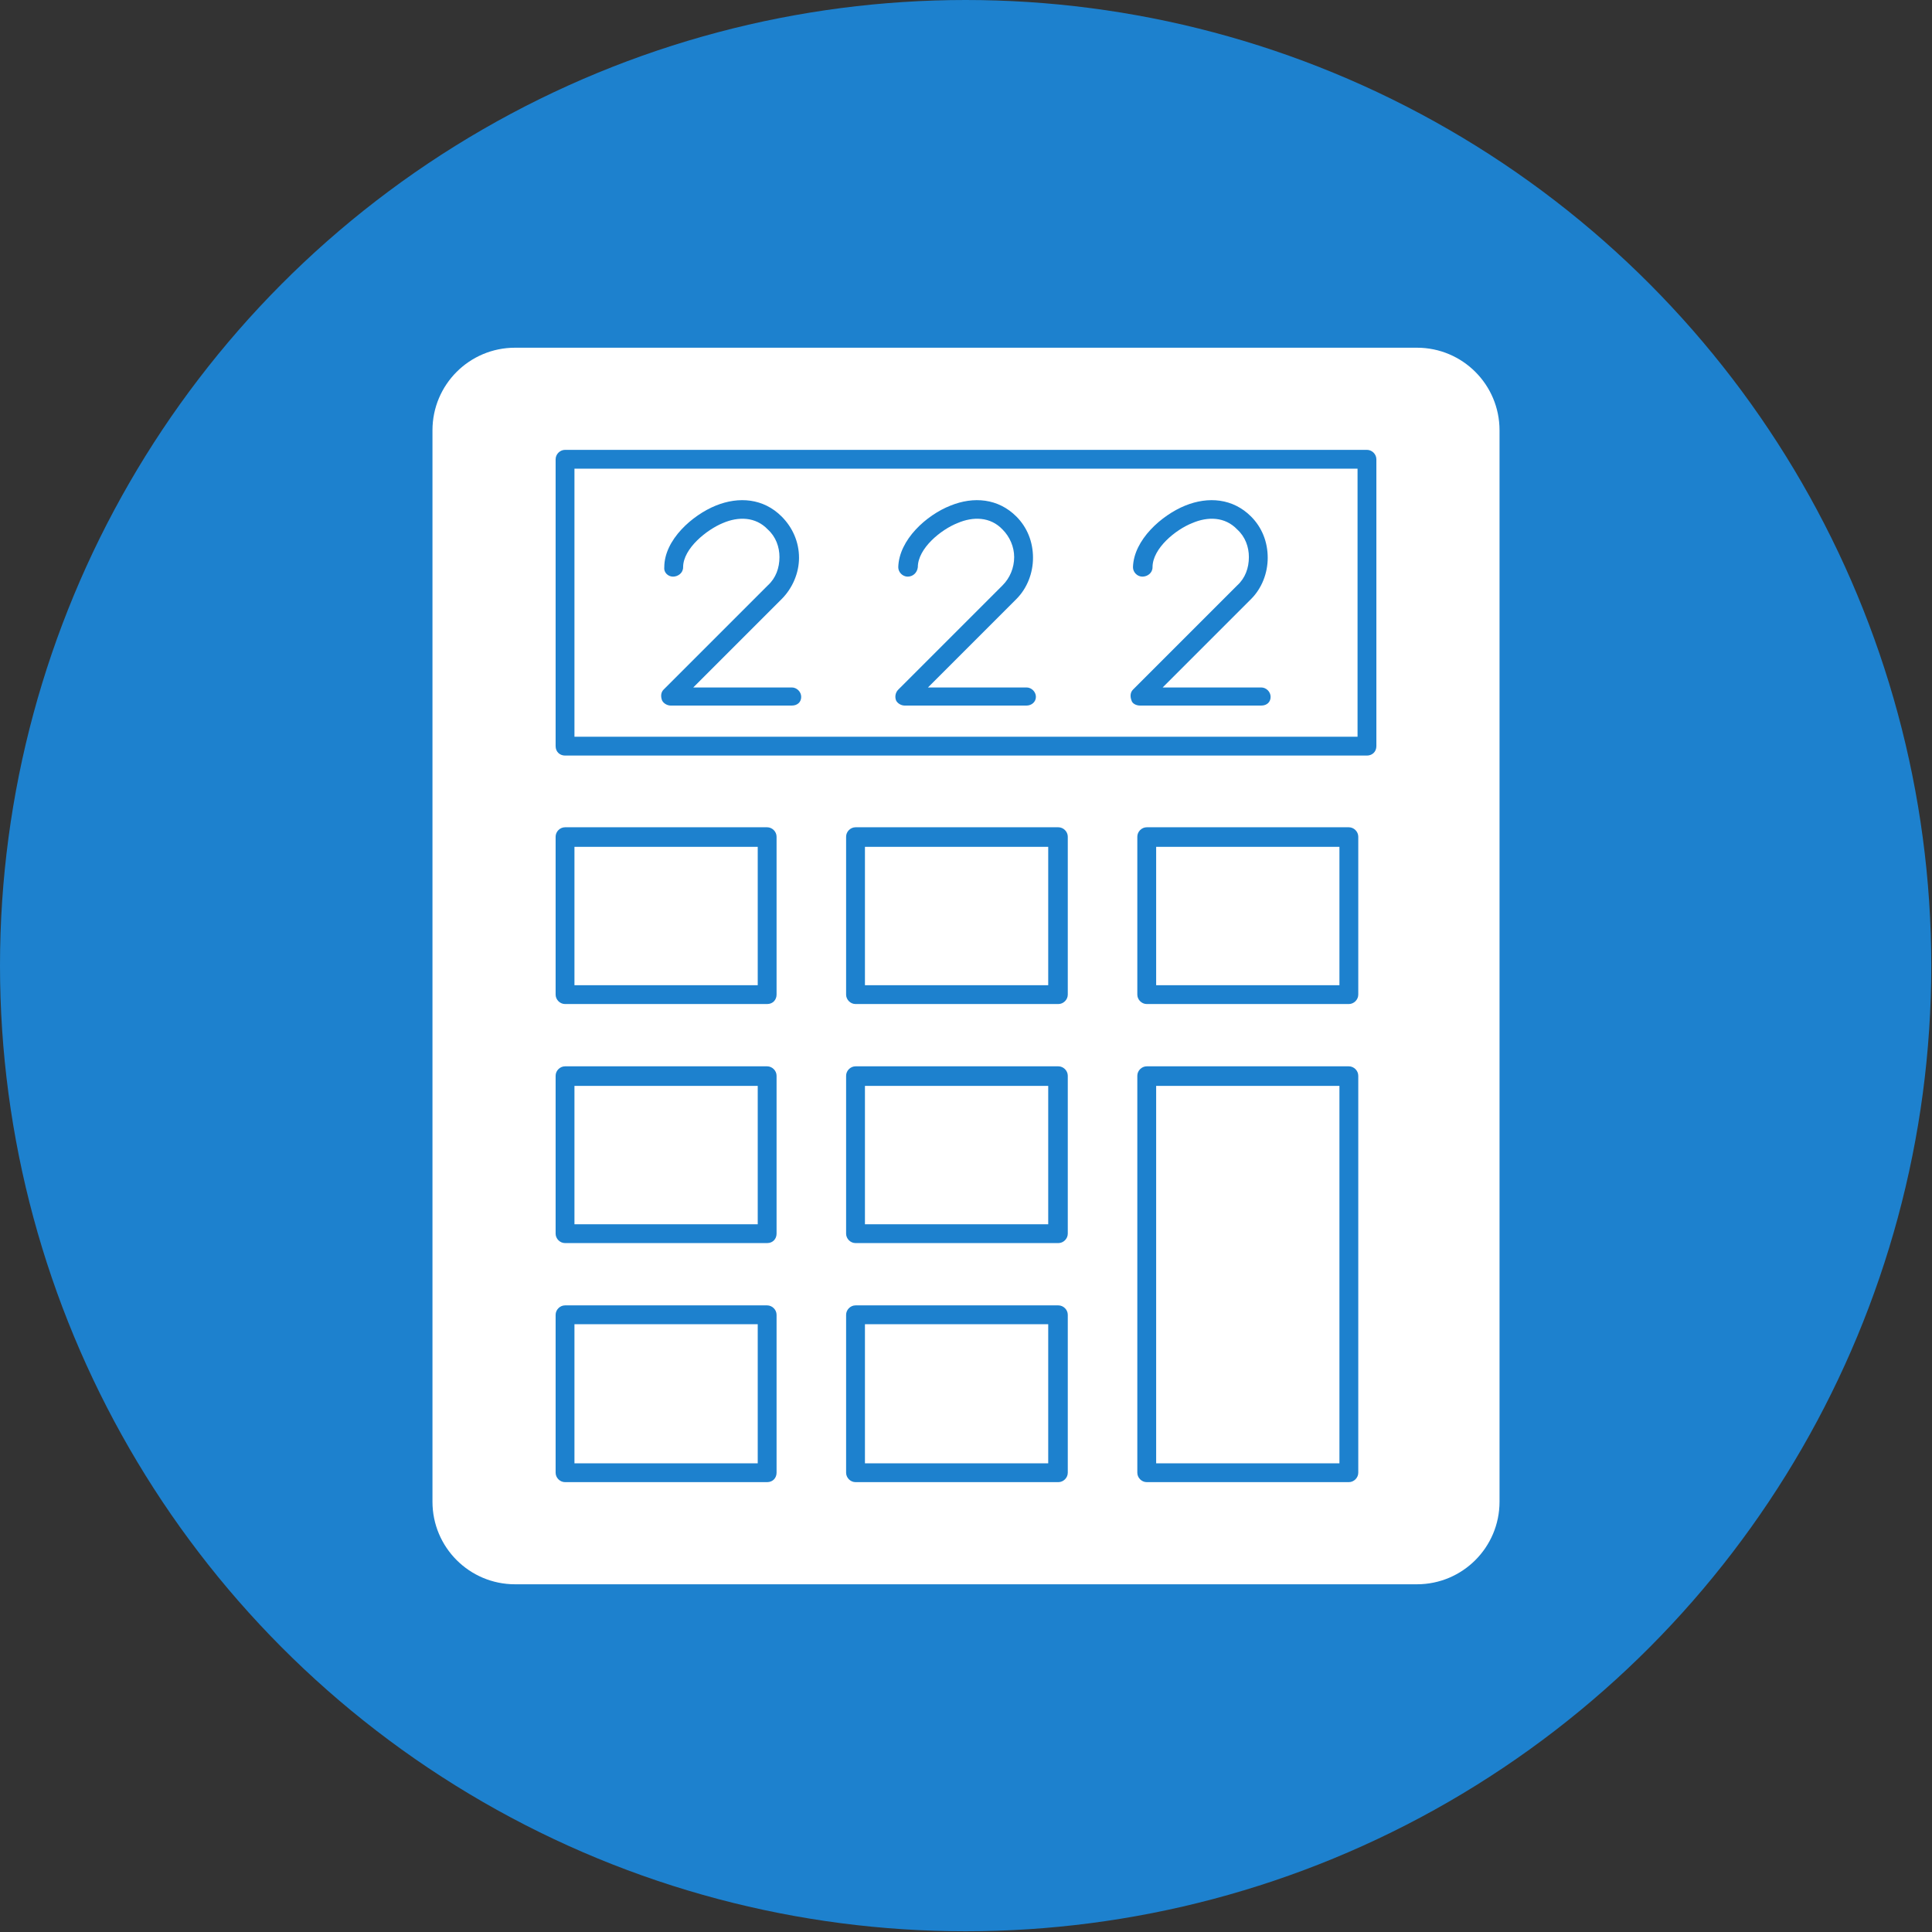 <svg clip-rule="evenodd" fill-rule="evenodd" height="2.667in" image-rendering="optimizeQuality" shape-rendering="geometricPrecision" text-rendering="geometricPrecision" viewBox="0 0 2667 2667" width="2.667in" xmlns="http://www.w3.org/2000/svg"><rect x="0" y="0" width="2667" height="2667" fill="#333333" stroke="none"/><g id="Layer_x0020_1"><circle cx="1333" cy="1333" fill="#1d81ce" r="1333"/><path d="m1956 2187h-1245c-63 0-114-51-114-114v-1479c0-63 51-114 114-114h1245c63 0 114 51 114 114v1479c0 63-51 114-114 114zm-215-1213c8 0 13-5 13-12s-6-13-13-13h-136l122-122c15-15 23-36 23-57 0-22-8-42-23-57-25-25-59-28-91-15s-71 47-72 85c0 7 6 13 13 13s14-5 14-13c0-26 32-52 55-61 21-9 45-9 62 9 11 10 16 24 16 38 0 15-5 29-16 39l-144 144c-4 4-4 10-2 15 1 4 6 7 12 7zm-324 0c7 0 13-5 13-12s-6-13-13-13h-136l122-122c15-15 23-36 23-57 0-22-8-42-23-57-25-25-59-28-91-15-33 13-71 47-72 85 0 7 6 13 13 13s13-5 14-13c0-26 32-52 55-61 21-9 45-9 62 9 10 10 16 24 16 38 0 15-6 29-16 39l-144 144c-4 4-5 10-3 15 2 4 7 7 12 7zm-324 0c8 0 13-5 13-12s-6-13-13-13h-136l122-122c15-15 24-36 24-57 0-22-9-42-24-57-25-25-59-28-91-15s-71 47-71 85c-1 7 5 13 12 13s14-5 14-13c0-26 33-52 55-61 21-9 45-9 62 9 11 10 16 24 16 38 0 15-5 29-16 39l-144 144c-4 4-4 10-2 15 2 4 7 7 12 7zm769 1072c7 0 13-6 13-13v-548c0-7-6-13-13-13h-279c-7 0-13 6-13 13v548c0 7 6 13 13 13zm-266-26v-521h253v521zm-135 26c7 0 13-6 13-13v-218c0-7-6-13-13-13h-280c-7 0-13 6-13 13v218c0 7 6 13 13 13zm-267-26v-192h253v192zm-135 26c8 0 13-6 13-13v-218c0-7-6-13-13-13h-279c-7 0-13 6-13 13v218c0 7 6 13 13 13zm-266-26v-192h253v192zm668-304c7 0 13-6 13-13v-218c0-7-6-13-13-13h-280c-7 0-13 6-13 13v218c0 7 6 13 13 13zm-267-26v-191h253v191zm-135 26c8 0 13-6 13-13v-218c0-7-6-13-13-13h-279c-7 0-13 6-13 13v218c0 7 6 13 13 13zm-266-26v-191h253v191zm1069-304c7 0 13-6 13-13v-218c0-7-6-13-13-13h-279c-7 0-13 6-13 13v218c0 7 6 13 13 13zm-266-26v-191h253v191zm-135 26c7 0 13-6 13-13v-218c0-7-6-13-13-13h-280c-7 0-13 6-13 13v218c0 7 6 13 13 13zm-267-26v-191h253v191zm-135 26c8 0 13-6 13-13v-218c0-7-6-13-13-13h-279c-7 0-13 6-13 13v218c0 7 6 13 13 13zm-266-26v-191h253v191zm1094-317c7 0 13-5 13-13v-396c0-7-6-13-13-13h-1107c-7 0-13 6-13 13v396c0 8 6 13 13 13zm-1094-26v-370h1081v370z" fill="#fff"/></g></svg>